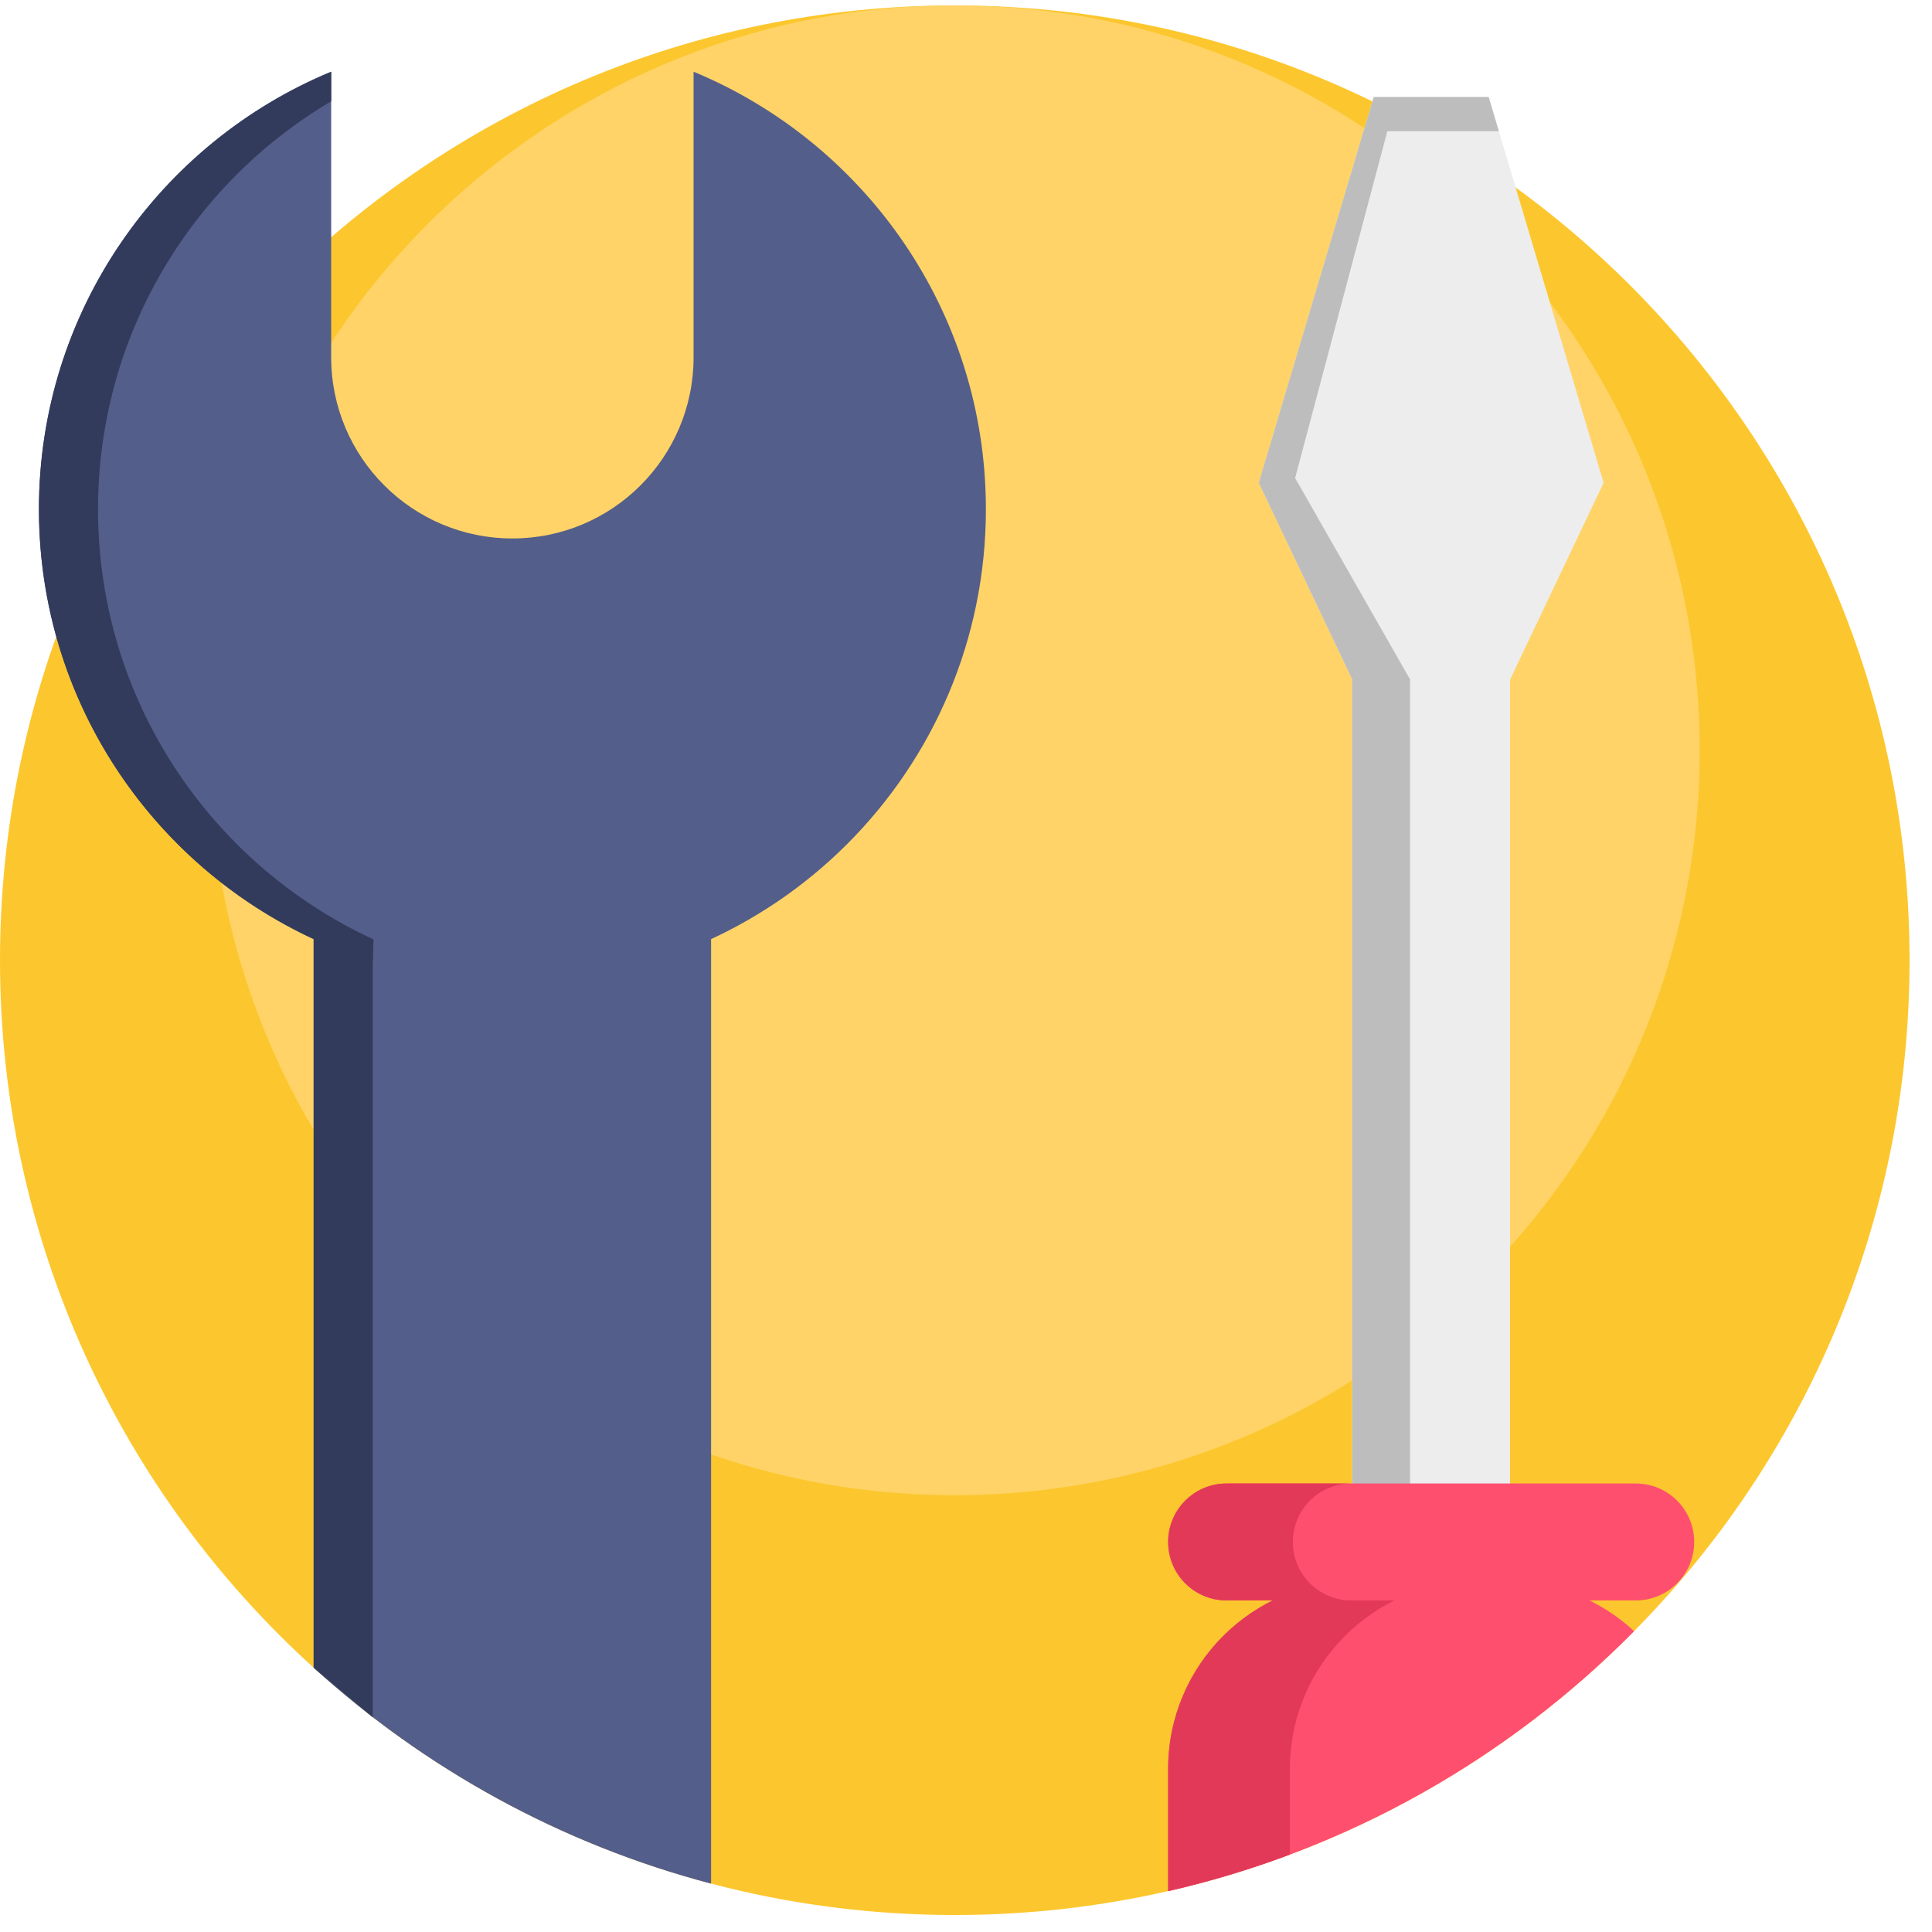 <svg width="34" height="34" viewBox="0 0 34 34" fill="none" xmlns="http://www.w3.org/2000/svg">
<g clip-path="url(#clip0_257_146)">
<path d="M33.605 16.898C33.605 21.5 31.756 25.671 28.758 28.705C27.063 30.421 25.002 31.775 22.7 32.637C22.007 32.897 21.291 33.113 20.557 33.28C19.35 33.556 18.093 33.701 16.803 33.701C15.321 33.701 13.884 33.509 12.516 33.149C9.873 32.454 7.485 31.131 5.52 29.349C2.129 26.276 0 21.836 0 16.898C0 7.619 7.523 0.096 16.803 0.096C26.082 0.096 33.605 7.619 33.605 16.898Z" fill="#FCC72E"/>
<path d="M29.911 13.204C29.911 16.794 28.468 20.048 26.129 22.415C24.807 23.754 23.199 24.81 21.403 25.482C20.862 25.686 20.304 25.854 19.731 25.984C18.79 26.199 17.809 26.313 16.802 26.313C15.646 26.313 14.525 26.163 13.458 25.882C11.396 25.34 9.533 24.308 8 22.918C5.355 20.52 3.694 17.056 3.694 13.204C3.694 5.965 9.563 0.096 16.802 0.096C24.042 0.096 29.911 5.965 29.911 13.204Z" fill="#FFD367"/>
<path d="M12.514 15.648V33.149C9.872 32.454 7.484 31.131 5.519 29.349V15.648H12.514Z" fill="#535E8A"/>
<path d="M12.206 1.262V6.287C12.206 8.048 10.778 9.476 9.017 9.476C7.256 9.476 5.828 8.048 5.828 6.287V1.262C2.809 2.514 0.685 5.489 0.685 8.961C0.685 13.563 4.416 17.294 9.017 17.294C13.619 17.294 17.35 13.563 17.35 8.961C17.35 5.489 15.226 2.514 12.206 1.262Z" fill="#535E8A"/>
<path d="M6.56 30.222V16.54L5.52 16.514V29.349" fill="#323B5B"/>
<path d="M6.573 16.532C3.712 15.213 1.725 12.319 1.725 8.962C1.725 5.904 3.373 3.232 5.829 1.782V1.262C2.809 2.514 0.685 5.489 0.685 8.962C0.685 12.708 3.158 15.877 6.56 16.926L6.573 16.532Z" fill="#323B5B"/>
<path d="M26.574 11.754H23.797V26.67H26.574V11.754Z" fill="#EDEDED"/>
<path d="M24.815 11.754H23.797V26.67H24.815V11.754Z" fill="#BDBDBD"/>
<path d="M28.221 8.496L26.198 1.707H24.175L22.152 8.496L23.798 11.959H26.575L28.221 8.496Z" fill="#EDEDED"/>
<path d="M28.758 28.706C26.552 30.939 23.725 32.558 20.557 33.281V31.13C20.557 29.303 22.038 27.822 23.864 27.822H26.508C27.376 27.822 28.167 28.158 28.758 28.706Z" fill="#FF4F6F"/>
<path d="M26.008 27.822C24.18 27.822 22.7 29.303 22.7 31.13V32.637C22.006 32.898 21.29 33.113 20.557 33.281V31.13C20.557 29.303 22.038 27.822 23.864 27.822H26.008Z" fill="#E33958"/>
<path d="M24.816 11.959L22.792 8.413L24.415 2.309H26.377L26.198 1.707H24.175L22.152 8.496L23.798 11.959L24.423 12.352L24.816 11.959Z" fill="#BDBDBD"/>
<path d="M28.787 28.165H21.585C21.017 28.165 20.557 27.704 20.557 27.136C20.557 26.568 21.017 26.107 21.585 26.107H28.787C29.355 26.107 29.815 26.568 29.815 27.136C29.815 27.704 29.355 28.165 28.787 28.165Z" fill="#FF4F6F"/>
<path d="M22.752 27.136C22.752 26.568 23.212 26.107 23.78 26.107H21.585C21.017 26.107 20.557 26.568 20.557 27.136C20.557 27.704 21.017 28.165 21.585 28.165H23.78C23.212 28.165 22.752 27.704 22.752 27.136Z" fill="#E33958"/>
</g>
<defs>
<clipPath id="clip0_257_146">
<rect width="33.605" height="33.605" fill="white" transform="translate(0 0.096)"/>
</clipPath>
</defs>
</svg>
